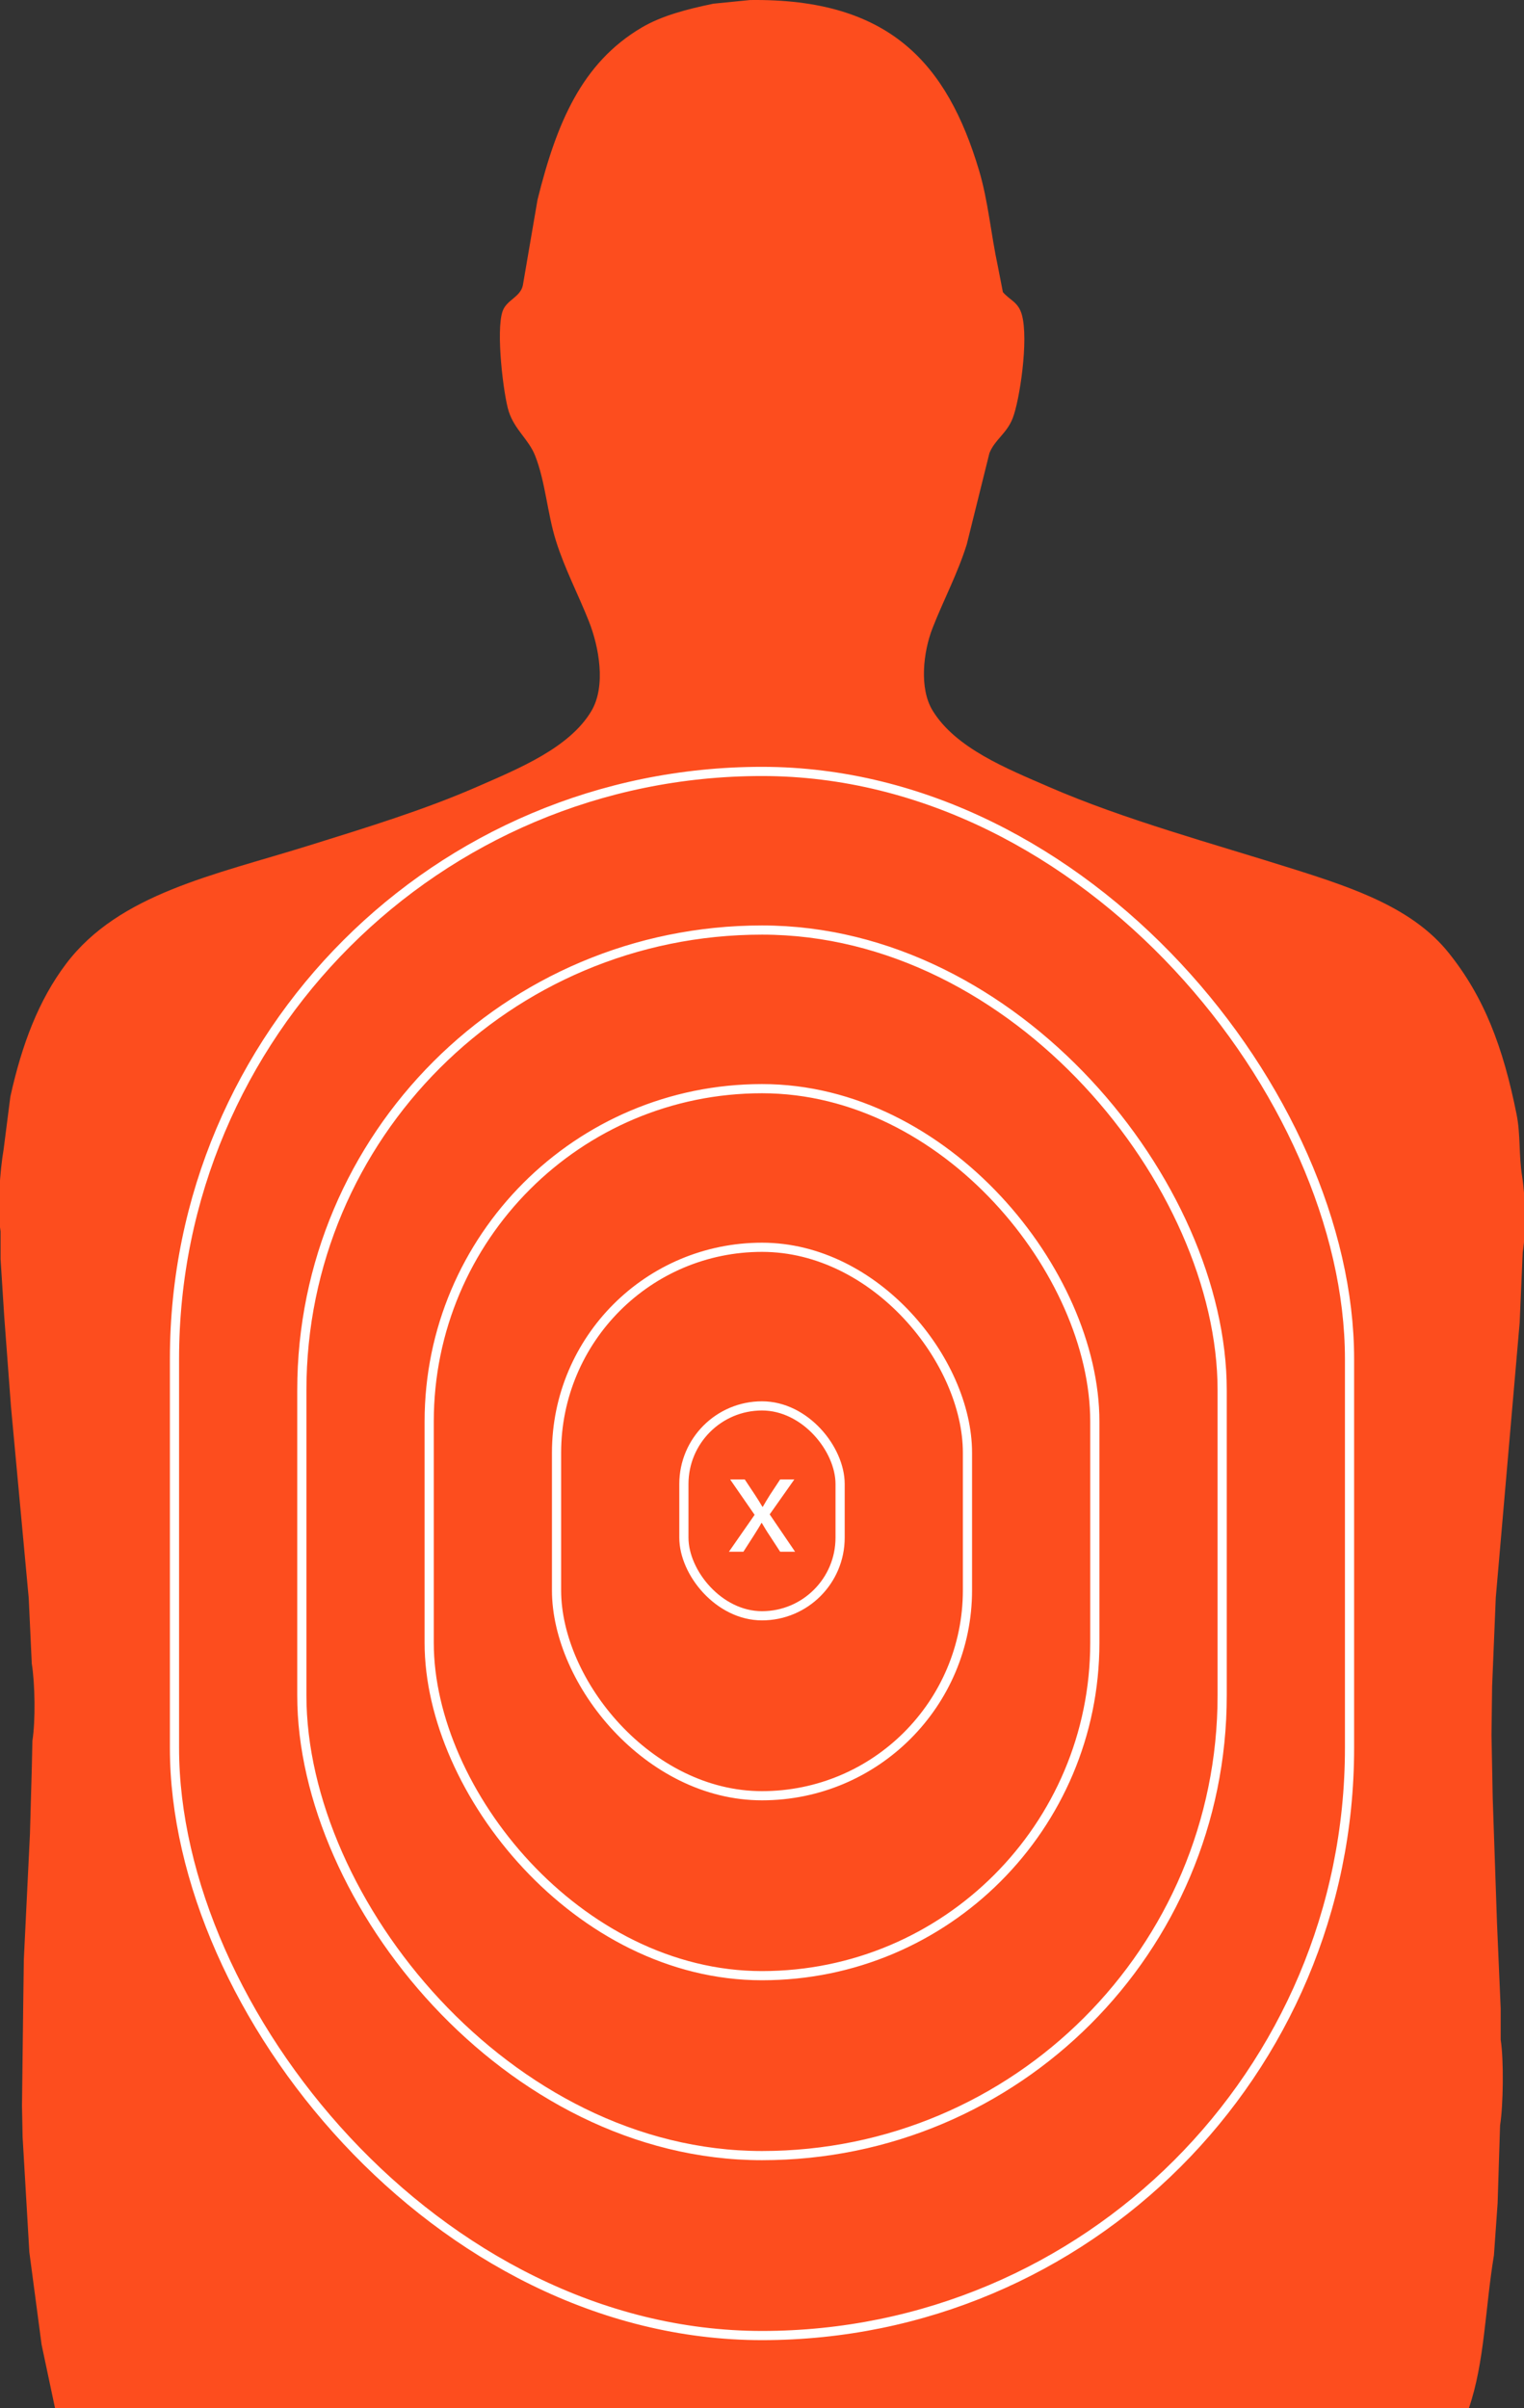 <?xml version="1.0" encoding="UTF-8"?>
<svg id="Layer_1" data-name="Layer 1" xmlns="http://www.w3.org/2000/svg" viewBox="0 0 2489 3933">
  <rect x="0" y="0" width="2489" height="3933" fill="#333333" stroke="none"/>
  <defs>
    <style>
      .cls-1 {
        fill: #fff;
      }

      .cls-2 {
        fill: none;
        stroke: #fff;
        stroke-miterlimit: 10;
        stroke-width: 15px;
      }

      .cls-3 {
        fill: #fd4d1e;
        fill-rule: evenodd;
      }
    </style>
  </defs>
  <path class="cls-3" d="M1224.92.06c228.49-3.06,322.05,104.5,374,278,15.05,50.26,19.3,103.63,31,158,2.67,13.67,5.33,27.33,8,41,11.64,13.64,25.12,15.9,31,37,11.43,41-3.78,140.42-15,169-9.92,25.28-29.37,35.04-38,57-12.33,49.66-24.67,99.34-37,149-15.11,48.3-38.13,91.12-56,137-14.96,38.42-21.94,97.78,0,134,37.33,61.64,121.14,95.07,190,125,123.79,53.81,266.81,92.25,402,135,99.16,31.36,193.12,63.87,251,136,57.87,72.12,88.89,153.48,111,264,6.55,32.72,3.38,65.51,9,101,5.44,34.35,6.79,88.35,1,124-1.67,38.33-3.33,76.67-5,115-13,149.65-26,299.35-39,449-2,48.33-4,96.67-6,145-.33,26.33-.67,52.67-1,79,.67,34.66,1.33,69.34,2,104,2.33,67.99,4.67,136.01,7,204,2,46.33,4,92.67,6,139v51c5.25,33.12,4.25,107.63-1,140-1.33,42.33-2.67,84.67-4,127-2,28.33-4,56.67-6,85-14.38,86.95-15.17,175.04-41,250H89.92c-7.33-34.66-14.67-69.34-22-104-6.67-50.33-13.33-100.67-20-151-3.67-62.66-7.33-125.34-11-188-.33-17-.67-34-1-51,.67-54.99,1.33-110.01,2-165,.33-24.66.67-49.34,1-74,3.33-68.33,6.67-136.67,10-205,1-35.33,2-70.67,3-106,.33-15.33.67-30.67,1-46,5.25-33.16,4.25-93.64-1-126-1.67-35.66-3.33-71.34-5-107-9.67-104.32-19.33-208.68-29-313-3.67-49-7.33-98-11-147-2-31.33-4-62.67-6-94v-45c-5.81-36.97-.89-99.48,5-134,3.67-28.66,7.33-57.34,11-86,18.86-85.54,46.33-157.86,91-217,86.56-114.61,242.1-145.01,396-193,94.38-29.43,189.53-58.59,275-96,66.97-29.32,151.17-63.37,187-124,24.24-41,12.1-105.14-4-146-17.35-44.04-39.37-85.37-54-132-14.11-44.98-17.15-96.41-34-139-10.49-26.51-33.3-42.06-43-72-8.53-26.33-21.45-131.9-10-164,6.6-18.5,28.71-22.5,33-42l24-140c31.12-125.28,72.17-223.19,170-281,32.92-19.45,74.02-30.05,117-39,20-2,40-4,60-6Z"/>
  <g>
    <rect class="cls-2" x="284.96" y="1259.87" width="1919.09" height="2554.43" rx="959.54" ry="959.54"/>
    <rect class="cls-2" x="492.95" y="1518.91" width="1503.1" height="2001.52" rx="751.55" ry="751.55"/>
    <rect class="cls-2" x="700.95" y="1777.96" width="1087.11" height="1448.61" rx="543.55" ry="543.55"/>
    <rect class="cls-2" x="908.94" y="2037" width="671.12" height="895.7" rx="335.56" ry="335.56"/>
    <rect class="cls-2" x="1116.93" y="2296.04" width="255.13" height="342.78" rx="127.57" ry="127.57"/>
  </g>
  <path class="cls-1" d="M1216.34,2416.17l16.83,25.36c4.39,6.58,8.05,12.68,11.95,19.26h.73c3.9-7.07,7.8-13.17,11.7-19.51l16.58-25.12h23.17l-40.24,57.06,41.45,60.96h-24.38l-17.31-26.58c-4.63-6.83-8.53-13.41-12.68-20.48h-.49c-3.9,7.07-8.05,13.41-12.44,20.48l-17.07,26.58h-23.65l41.94-60.23-39.99-57.79h23.9Z"/>
</svg>